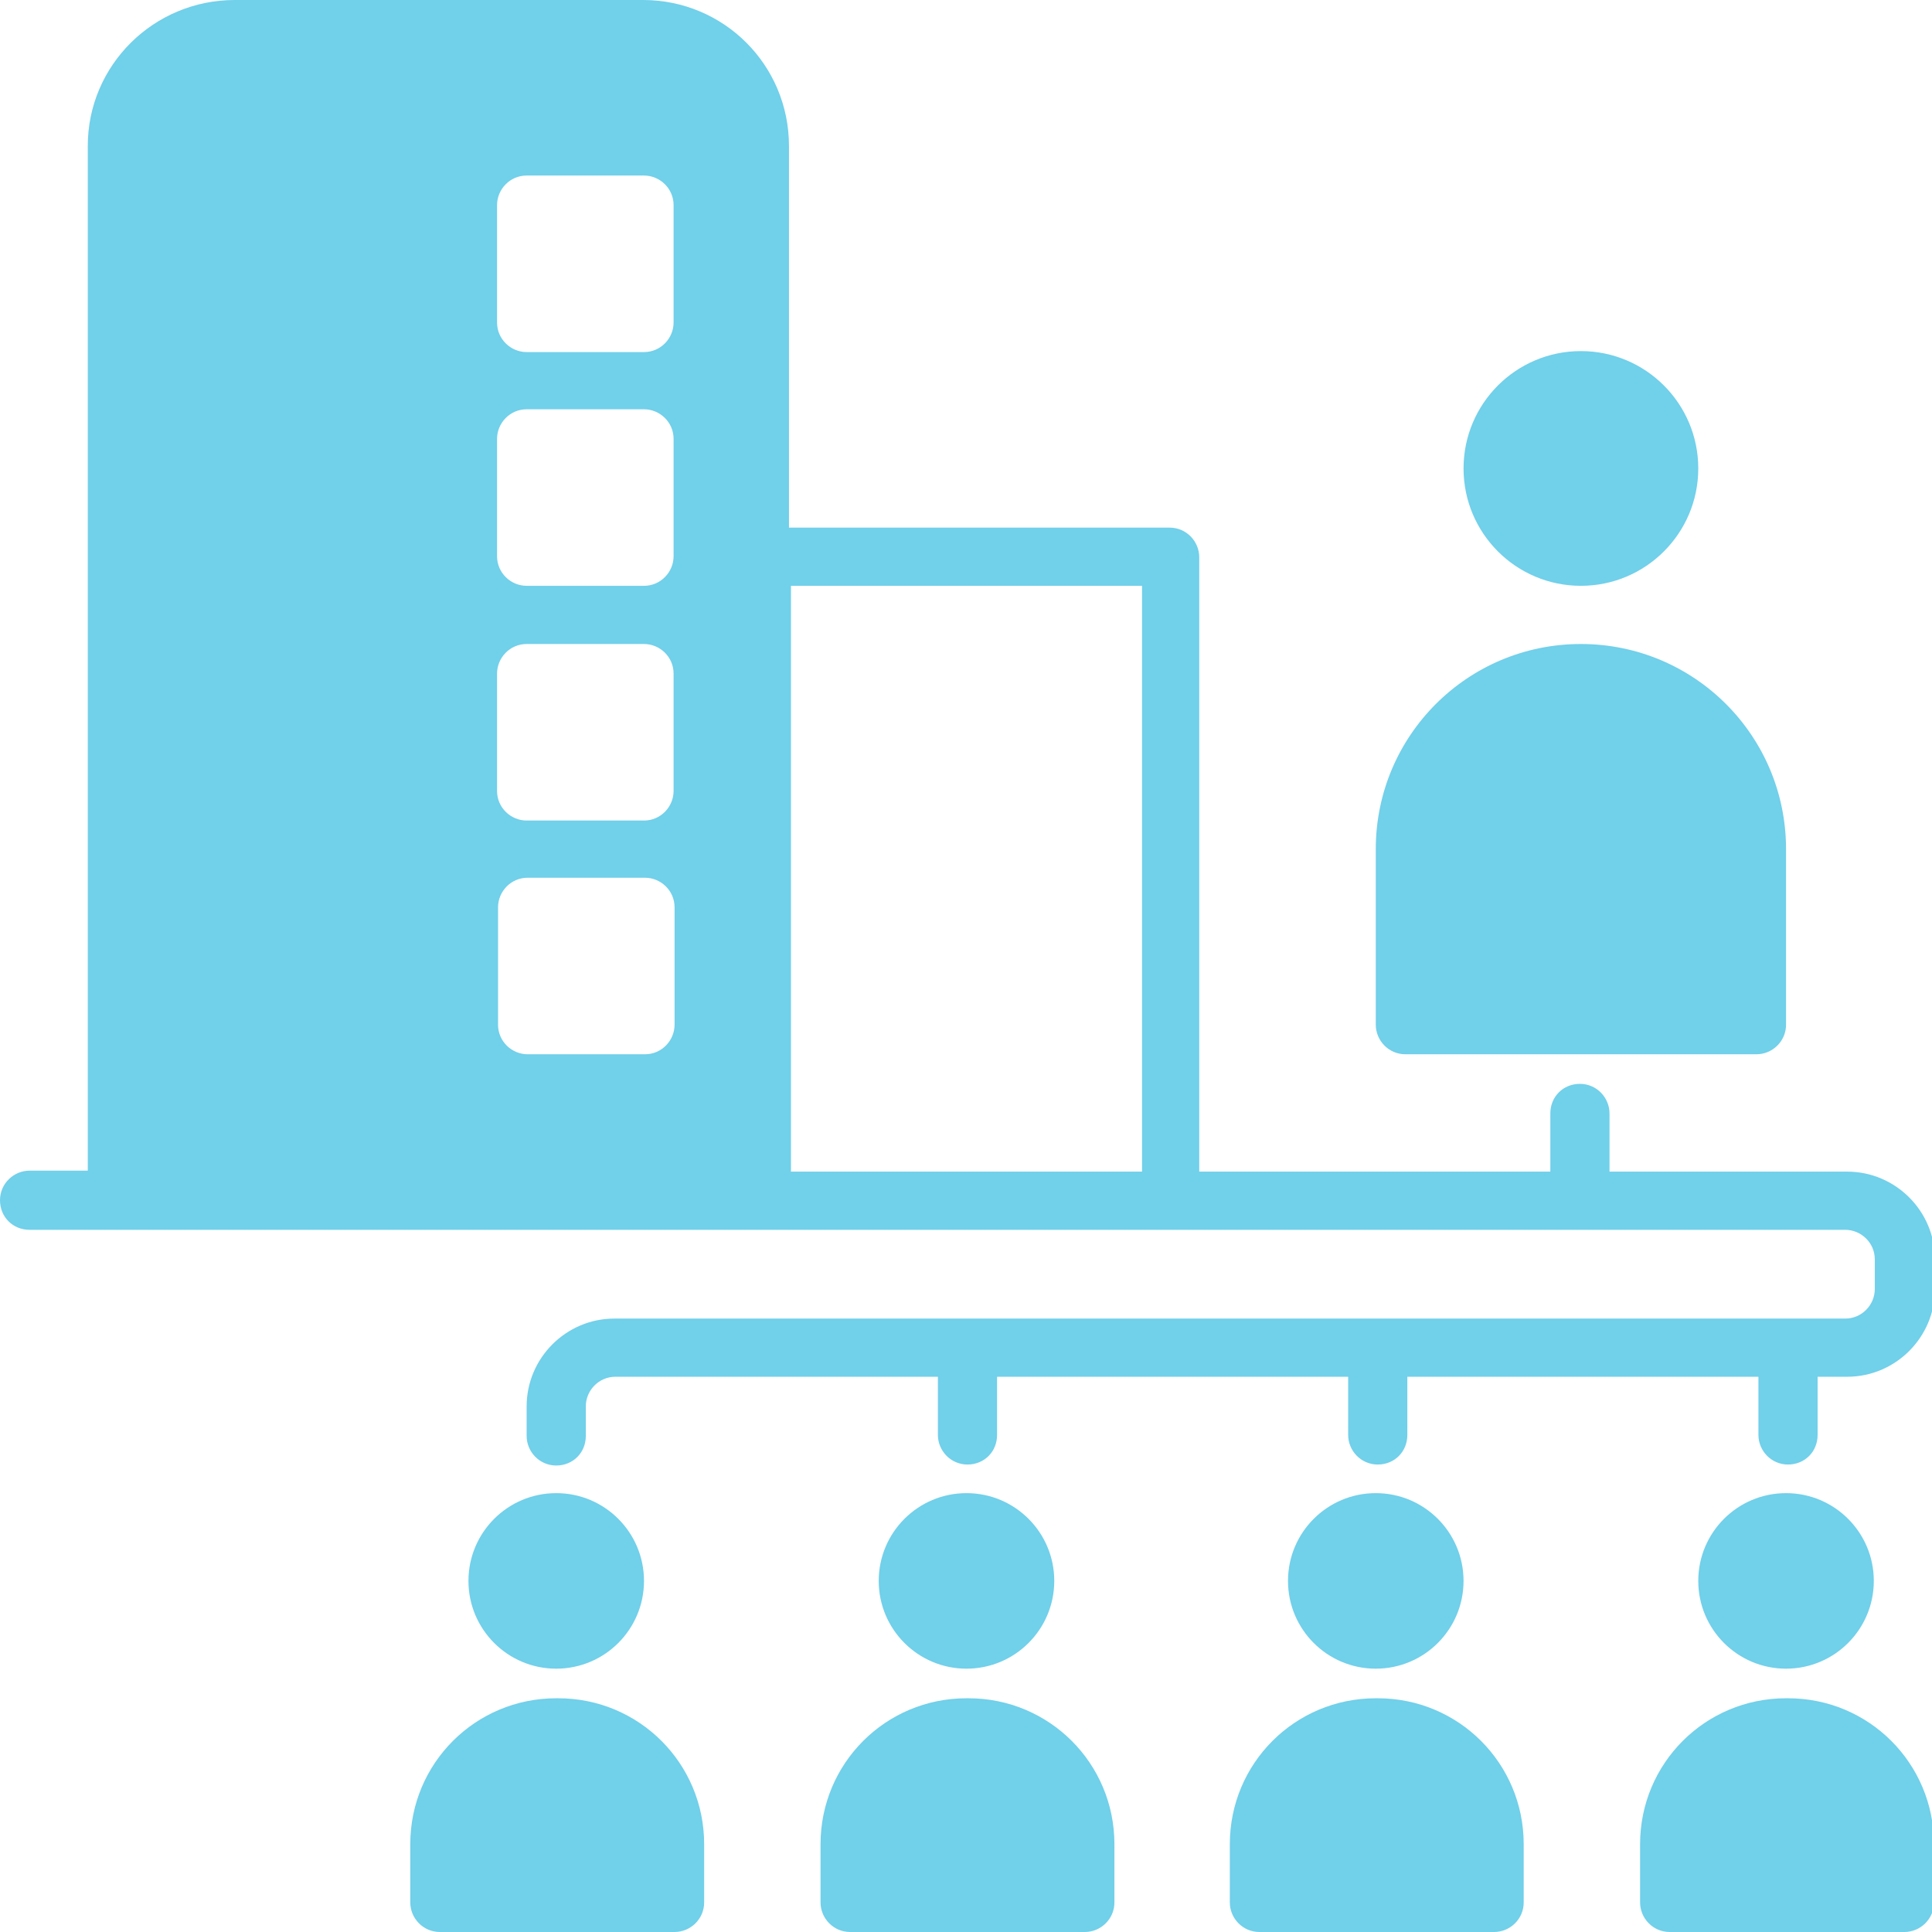 <?xml version="1.0" encoding="UTF-8"?>
<svg id="Layer_2" data-name="Layer 2" xmlns="http://www.w3.org/2000/svg" viewBox="0 0 19.59 19.59">
  <defs>
    <style>
      .cls-1 {
        fill: #71d0ea;
      }
    </style>
  </defs>
  <g id="Layer_1-2" data-name="Layer 1">
    <g id="Layer_25" data-name="Layer 25">
      <circle class="cls-1" cx="5.64" cy="16.03" r=".89"/>
      <path class="cls-1" d="M5.64,17.22c-.82,0-1.48.66-1.48,1.48v.59c0,.16.13.3.3.3h2.38c.16,0,.3-.13.3-.3v-.59c0-.82-.66-1.48-1.48-1.48Z"/>
      <circle class="cls-1" cx="9.8" cy="16.03" r=".89"/>
      <path class="cls-1" d="M9.8,17.22c-.82,0-1.48.66-1.48,1.48v.59c0,.16.13.3.3.3h2.38c.16,0,.3-.13.3-.3v-.59c0-.82-.66-1.48-1.48-1.48Z"/>
      <path class="cls-1" d="M13.95,17.22c-.82,0-1.48.66-1.48,1.48v.59c0,.16.13.3.3.3h2.38c.16,0,.3-.13.3-.3v-.59c0-.82-.66-1.48-1.48-1.48Z"/>
      <path class="cls-1" d="M18.7,11.88h-2.38v-.59c0-.16-.13-.3-.3-.3s-.3.13-.3.3v.59h-3.56v-6.23c0-.16-.13-.3-.3-.3h-3.86V1.48c0-.82-.66-1.48-1.48-1.48H2.38C1.56,0,.89.66.89,1.48v10.39H.3c-.16,0-.3.13-.3.3s.13.3.3.3h18.41c.16,0,.3.13.3.3v.3c0,.16-.13.3-.3.3H6.23c-.49,0-.89.4-.89.89v.3c0,.16.13.3.3.3s.3-.13.3-.3v-.3c0-.16.13-.3.3-.3h3.27v.59c0,.16.13.3.3.3s.3-.13.3-.3v-.59h3.56v.59c0,.16.13.3.3.3s.3-.13.3-.3v-.59h3.56v.59c0,.16.13.3.3.3s.3-.13.3-.3v-.59h.3c.49,0,.89-.4.89-.89v-.3c0-.49-.4-.89-.89-.89ZM6.83,2.08v1.19c0,.16-.13.3-.3.3h-1.19c-.16,0-.3-.13-.3-.3v-1.19c0-.16.13-.3.3-.3h1.19c.16,0,.3.13.3.3ZM6.53,5.94h-1.19c-.16,0-.3-.13-.3-.3v-1.19c0-.16.13-.3.3-.3h1.19c.16,0,.3.13.3.3v1.19c0,.16-.13.3-.3.3ZM6.83,6.83v1.19c0,.16-.13.3-.3.3h-1.19c-.16,0-.3-.13-.3-.3v-1.19c0-.16.13-.3.3-.3h1.19c.16,0,.3.13.3.3ZM5.05,9.2c0-.16.13-.3.3-.3h1.19c.16,0,.3.13.3.3v1.19c0,.16-.13.3-.3.3h-1.19c-.16,0-.3-.13-.3-.3v-1.19ZM8.02,11.88v-5.94h3.56v5.94h-3.56Z"/>
      <circle class="cls-1" cx="18.11" cy="16.03" r=".89"/>
      <circle class="cls-1" cx="13.95" cy="16.03" r=".89"/>
      <path class="cls-1" d="M18.11,17.22c-.82,0-1.48.66-1.48,1.48v.59c0,.16.13.3.3.3h2.38c.16,0,.3-.13.3-.3v-.59c0-.82-.66-1.48-1.48-1.48Z"/>
      <circle class="cls-1" cx="16.03" cy="4.75" r="1.19"/>
      <path class="cls-1" d="M14.25,10.69h3.56c.16,0,.3-.13.3-.3v-1.78c0-1.15-.93-2.08-2.08-2.08s-2.08.93-2.08,2.08v1.78c0,.16.13.3.3.3Z"/>
    </g>
  </g>
</svg>